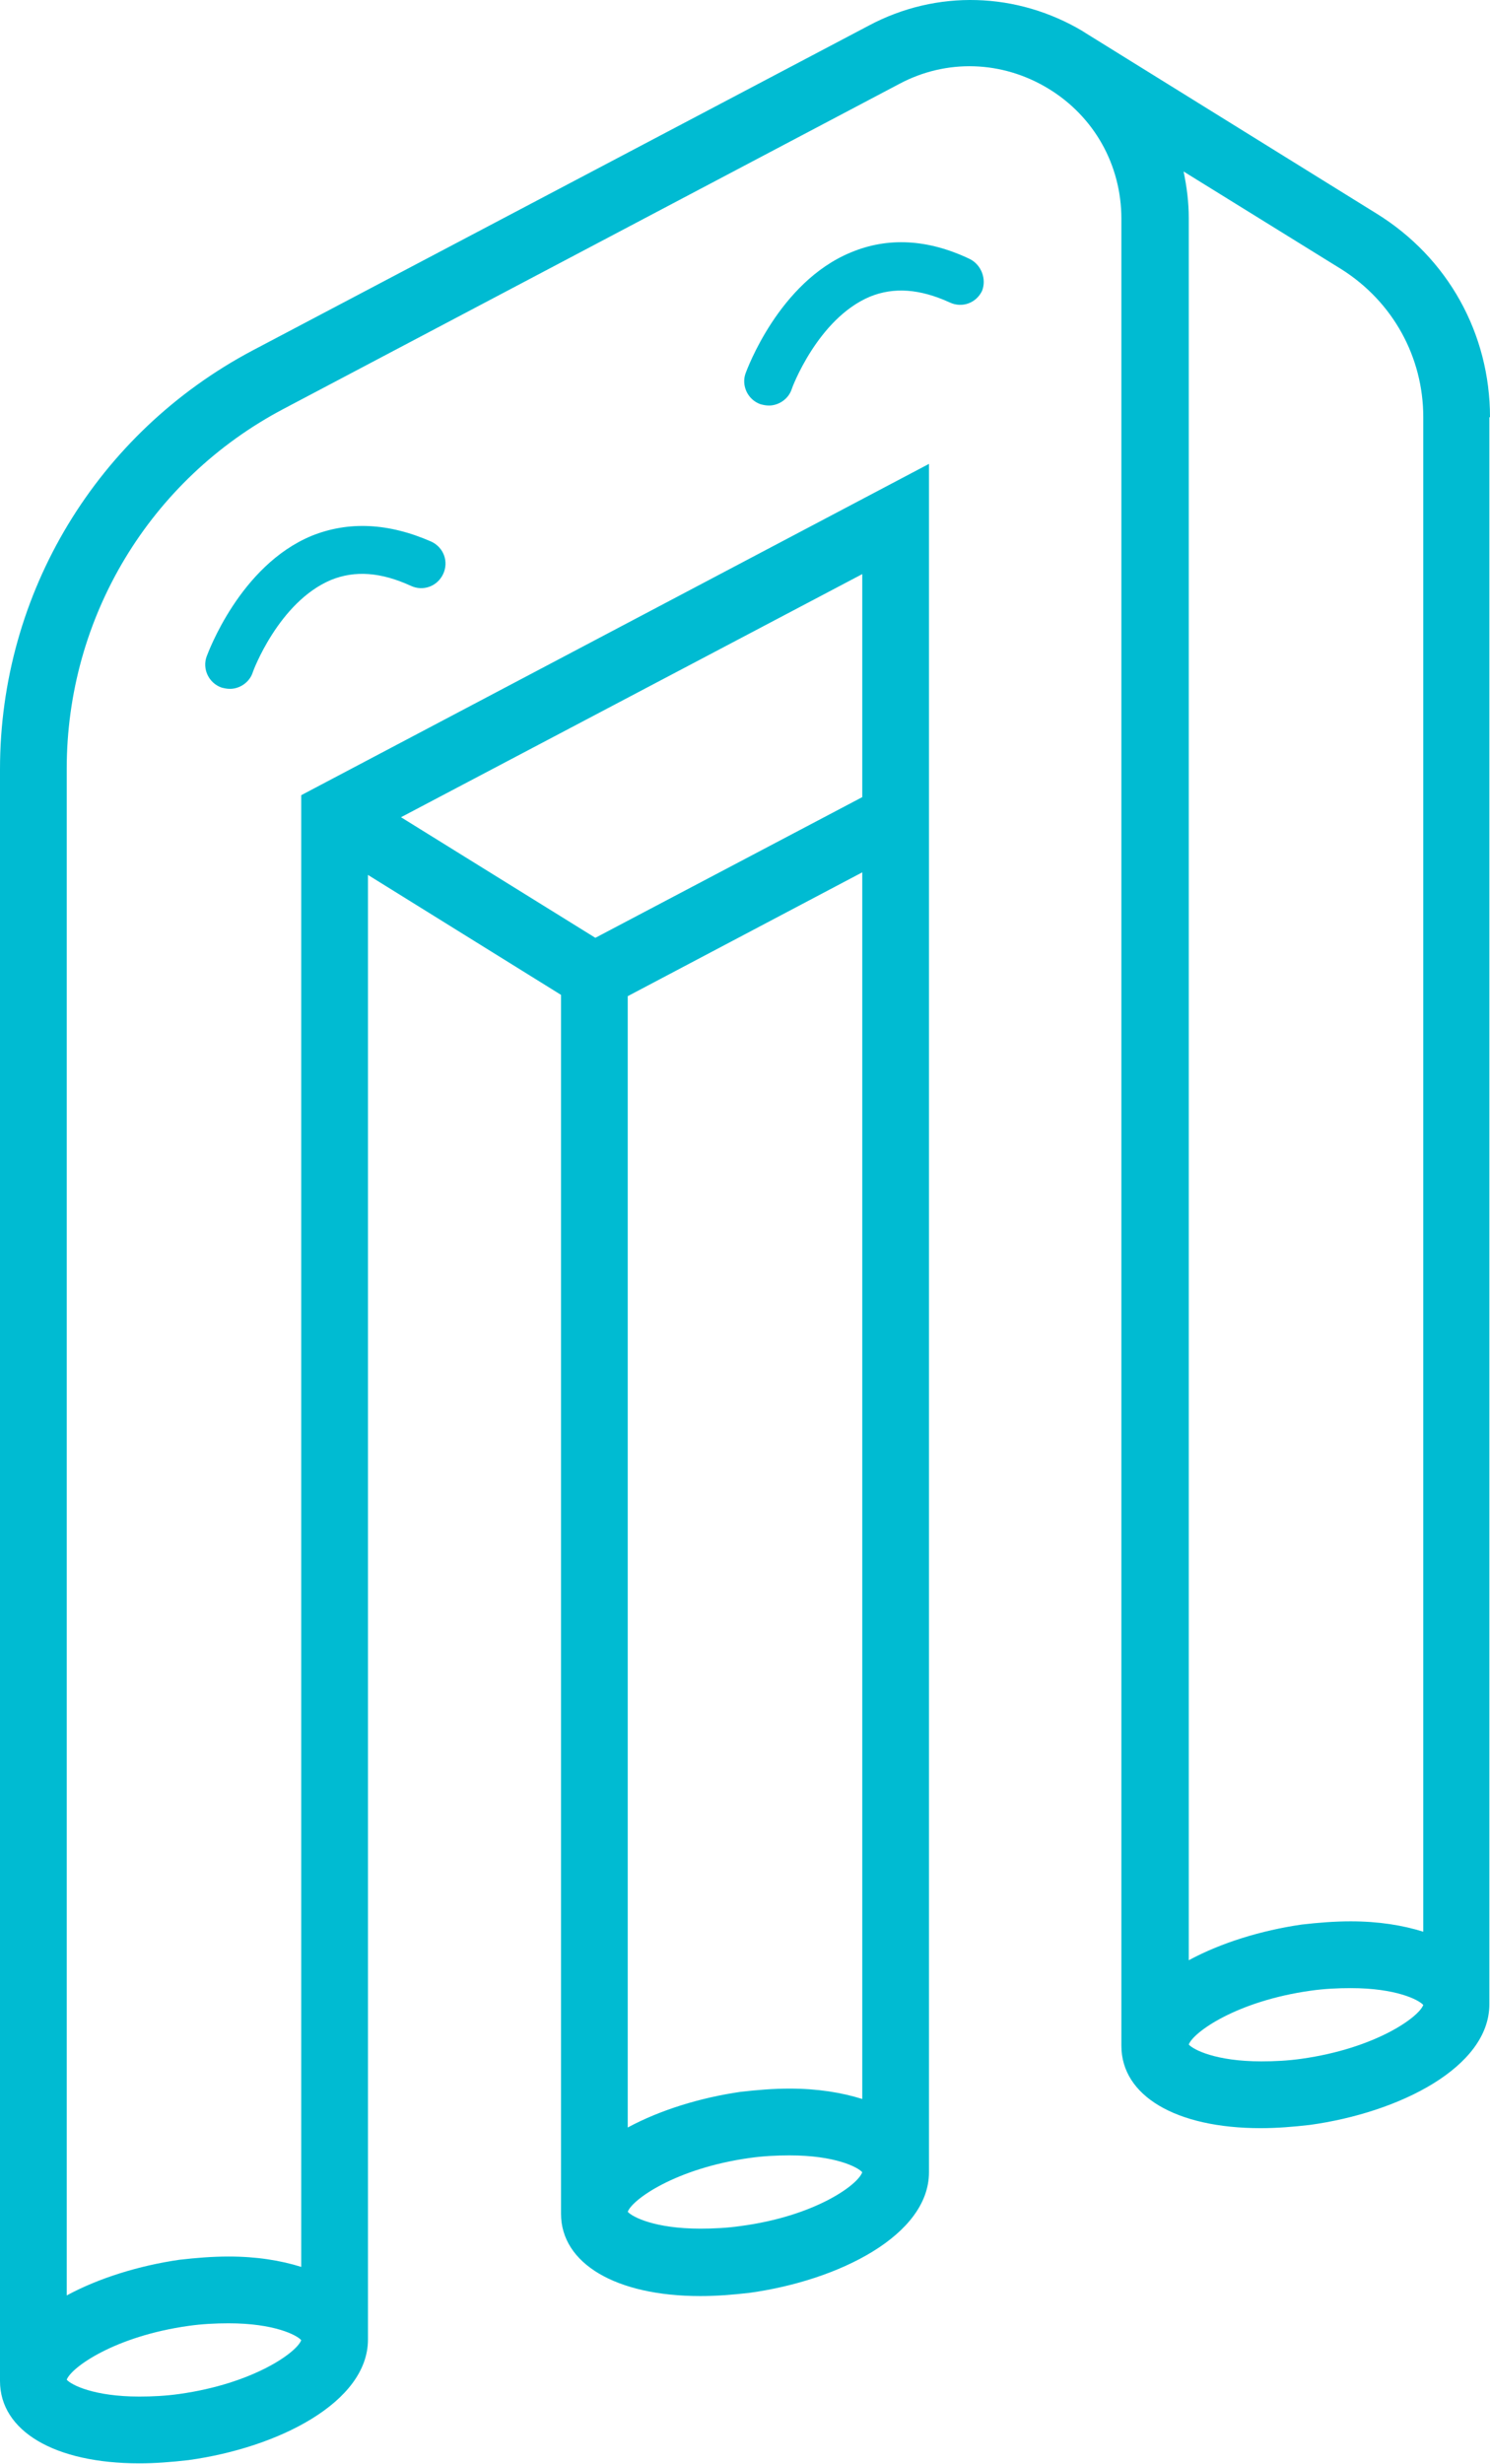 <?xml version="1.0" encoding="UTF-8" standalone="no"?>
<svg width="256px" height="423px" viewBox="0 0 256 423" version="1.1" xmlns="http://www.w3.org/2000/svg" xmlns:xlink="http://www.w3.org/1999/xlink" preserveAspectRatio="xMidYMid">
    <g>
        <path d="M256,71.626 C256,57.267 248.765,44.245 236.522,36.676 L186.435,5.622 C186.323,5.511 186.212,5.511 186.101,5.399 C174.748,-1.39 160.946,-1.835 149.259,4.398 L43.409,60.161 C16.696,74.297 0,101.789 0,132.064 L0,408.766 C0,417.337 9.35,422.902 23.93,422.902 C26.713,422.902 29.496,422.679 32.39,422.346 C47.75,420.231 63.221,412.439 63.221,401.643 L63.221,150.206 L96.39,170.798 L96.39,380.05 C96.39,388.62 105.85,394.185 120.32,394.185 C123.103,394.185 125.885,393.963 128.779,393.629 C144.139,391.514 159.61,383.723 159.61,372.926 L159.61,79.639 L51.757,136.516 L51.757,389.177 C48.195,388.064 44.077,387.396 39.29,387.396 C36.508,387.396 33.725,387.619 30.831,387.952 C23.93,388.954 17.03,391.069 11.464,394.074 L11.464,131.952 C11.464,106.019 25.711,82.311 48.751,70.179 L154.49,14.415 C162.616,10.074 172.188,10.408 180.09,15.194 C187.993,19.98 192.668,28.328 192.668,37.566 L192.668,351.222 C192.668,359.792 202.017,365.358 216.598,365.358 C219.381,365.358 222.163,365.135 225.057,364.801 C240.417,362.686 255.889,354.895 255.889,344.099 L255.889,343.987 L255.889,343.987 L255.889,71.626 L256,71.626 Z M148.146,149.761 L148.146,360.349 C144.584,359.236 140.466,358.568 135.68,358.568 C132.897,358.568 130.115,358.791 127.221,359.125 C120.32,360.126 113.419,362.241 107.854,365.246 L107.854,171.02 L148.146,149.761 L148.146,149.761 Z M127.221,382.165 C124.883,382.499 122.546,382.61 120.32,382.61 C112.529,382.61 108.633,380.606 107.854,379.716 C108.633,377.601 116.09,372.259 128.779,370.478 C131.117,370.144 133.454,370.032 135.68,370.032 C143.471,370.032 147.367,372.036 148.146,372.926 C147.367,375.152 139.91,380.495 127.221,382.165 L127.221,382.165 Z M148.146,136.85 L102.289,161.003 L68.897,140.3 L148.146,98.561 L148.146,136.85 L148.146,136.85 Z M32.39,399.305 C34.727,398.972 37.064,398.86 39.29,398.86 C47.082,398.86 50.977,400.864 51.757,401.754 C50.977,403.869 43.52,409.212 30.831,410.992 C28.494,411.326 26.157,411.438 23.93,411.438 C16.139,411.438 12.243,409.434 11.464,408.544 C12.243,406.429 19.701,401.086 32.39,399.305 L32.39,399.305 Z M244.536,71.626 L244.536,331.632 C240.974,330.519 236.856,329.852 232.07,329.852 C229.287,329.852 226.504,330.074 223.61,330.408 C216.71,331.41 209.809,333.525 204.243,336.53 L204.243,37.455 C204.243,34.672 203.91,32.112 203.353,29.441 L230.511,46.248 C239.304,51.813 244.536,61.274 244.536,71.626 L244.536,71.626 Z M223.61,353.448 C221.273,353.782 218.936,353.893 216.71,353.893 C208.918,353.893 205.023,351.89 204.243,350.999 C205.023,348.885 212.48,343.542 225.169,341.761 C227.506,341.427 229.843,341.316 232.07,341.316 C239.861,341.316 243.757,343.319 244.536,344.21 C243.757,346.325 236.299,351.667 223.61,353.448 Z M53.537,91.994 C41.183,97.114 35.729,112.14 35.506,112.697 C34.727,114.812 35.84,117.26 38.066,118.039 C38.511,118.151 38.957,118.262 39.513,118.262 C41.183,118.262 42.852,117.149 43.409,115.479 C43.409,115.368 47.861,103.347 56.877,99.563 C60.995,97.893 65.447,98.227 70.567,100.565 C72.682,101.566 75.13,100.676 76.132,98.561 C77.134,96.446 76.243,93.998 74.129,92.996 C66.783,89.768 59.882,89.434 53.537,91.994 Z M166.623,44.467 C159.388,41.017 152.487,40.683 146.143,43.354 C133.788,48.474 128.334,63.5 128.111,64.057 C127.332,66.172 128.445,68.62 130.671,69.399 C131.117,69.511 131.562,69.622 132.118,69.622 C133.788,69.622 135.457,68.509 136.014,66.839 C136.014,66.728 140.466,54.707 149.482,50.923 C153.6,49.253 158.052,49.587 163.172,51.925 C165.287,52.926 167.736,52.036 168.737,49.921 C169.517,47.918 168.626,45.469 166.623,44.467 Z" fill="#00bbd2"></path>
    </g>
</svg>